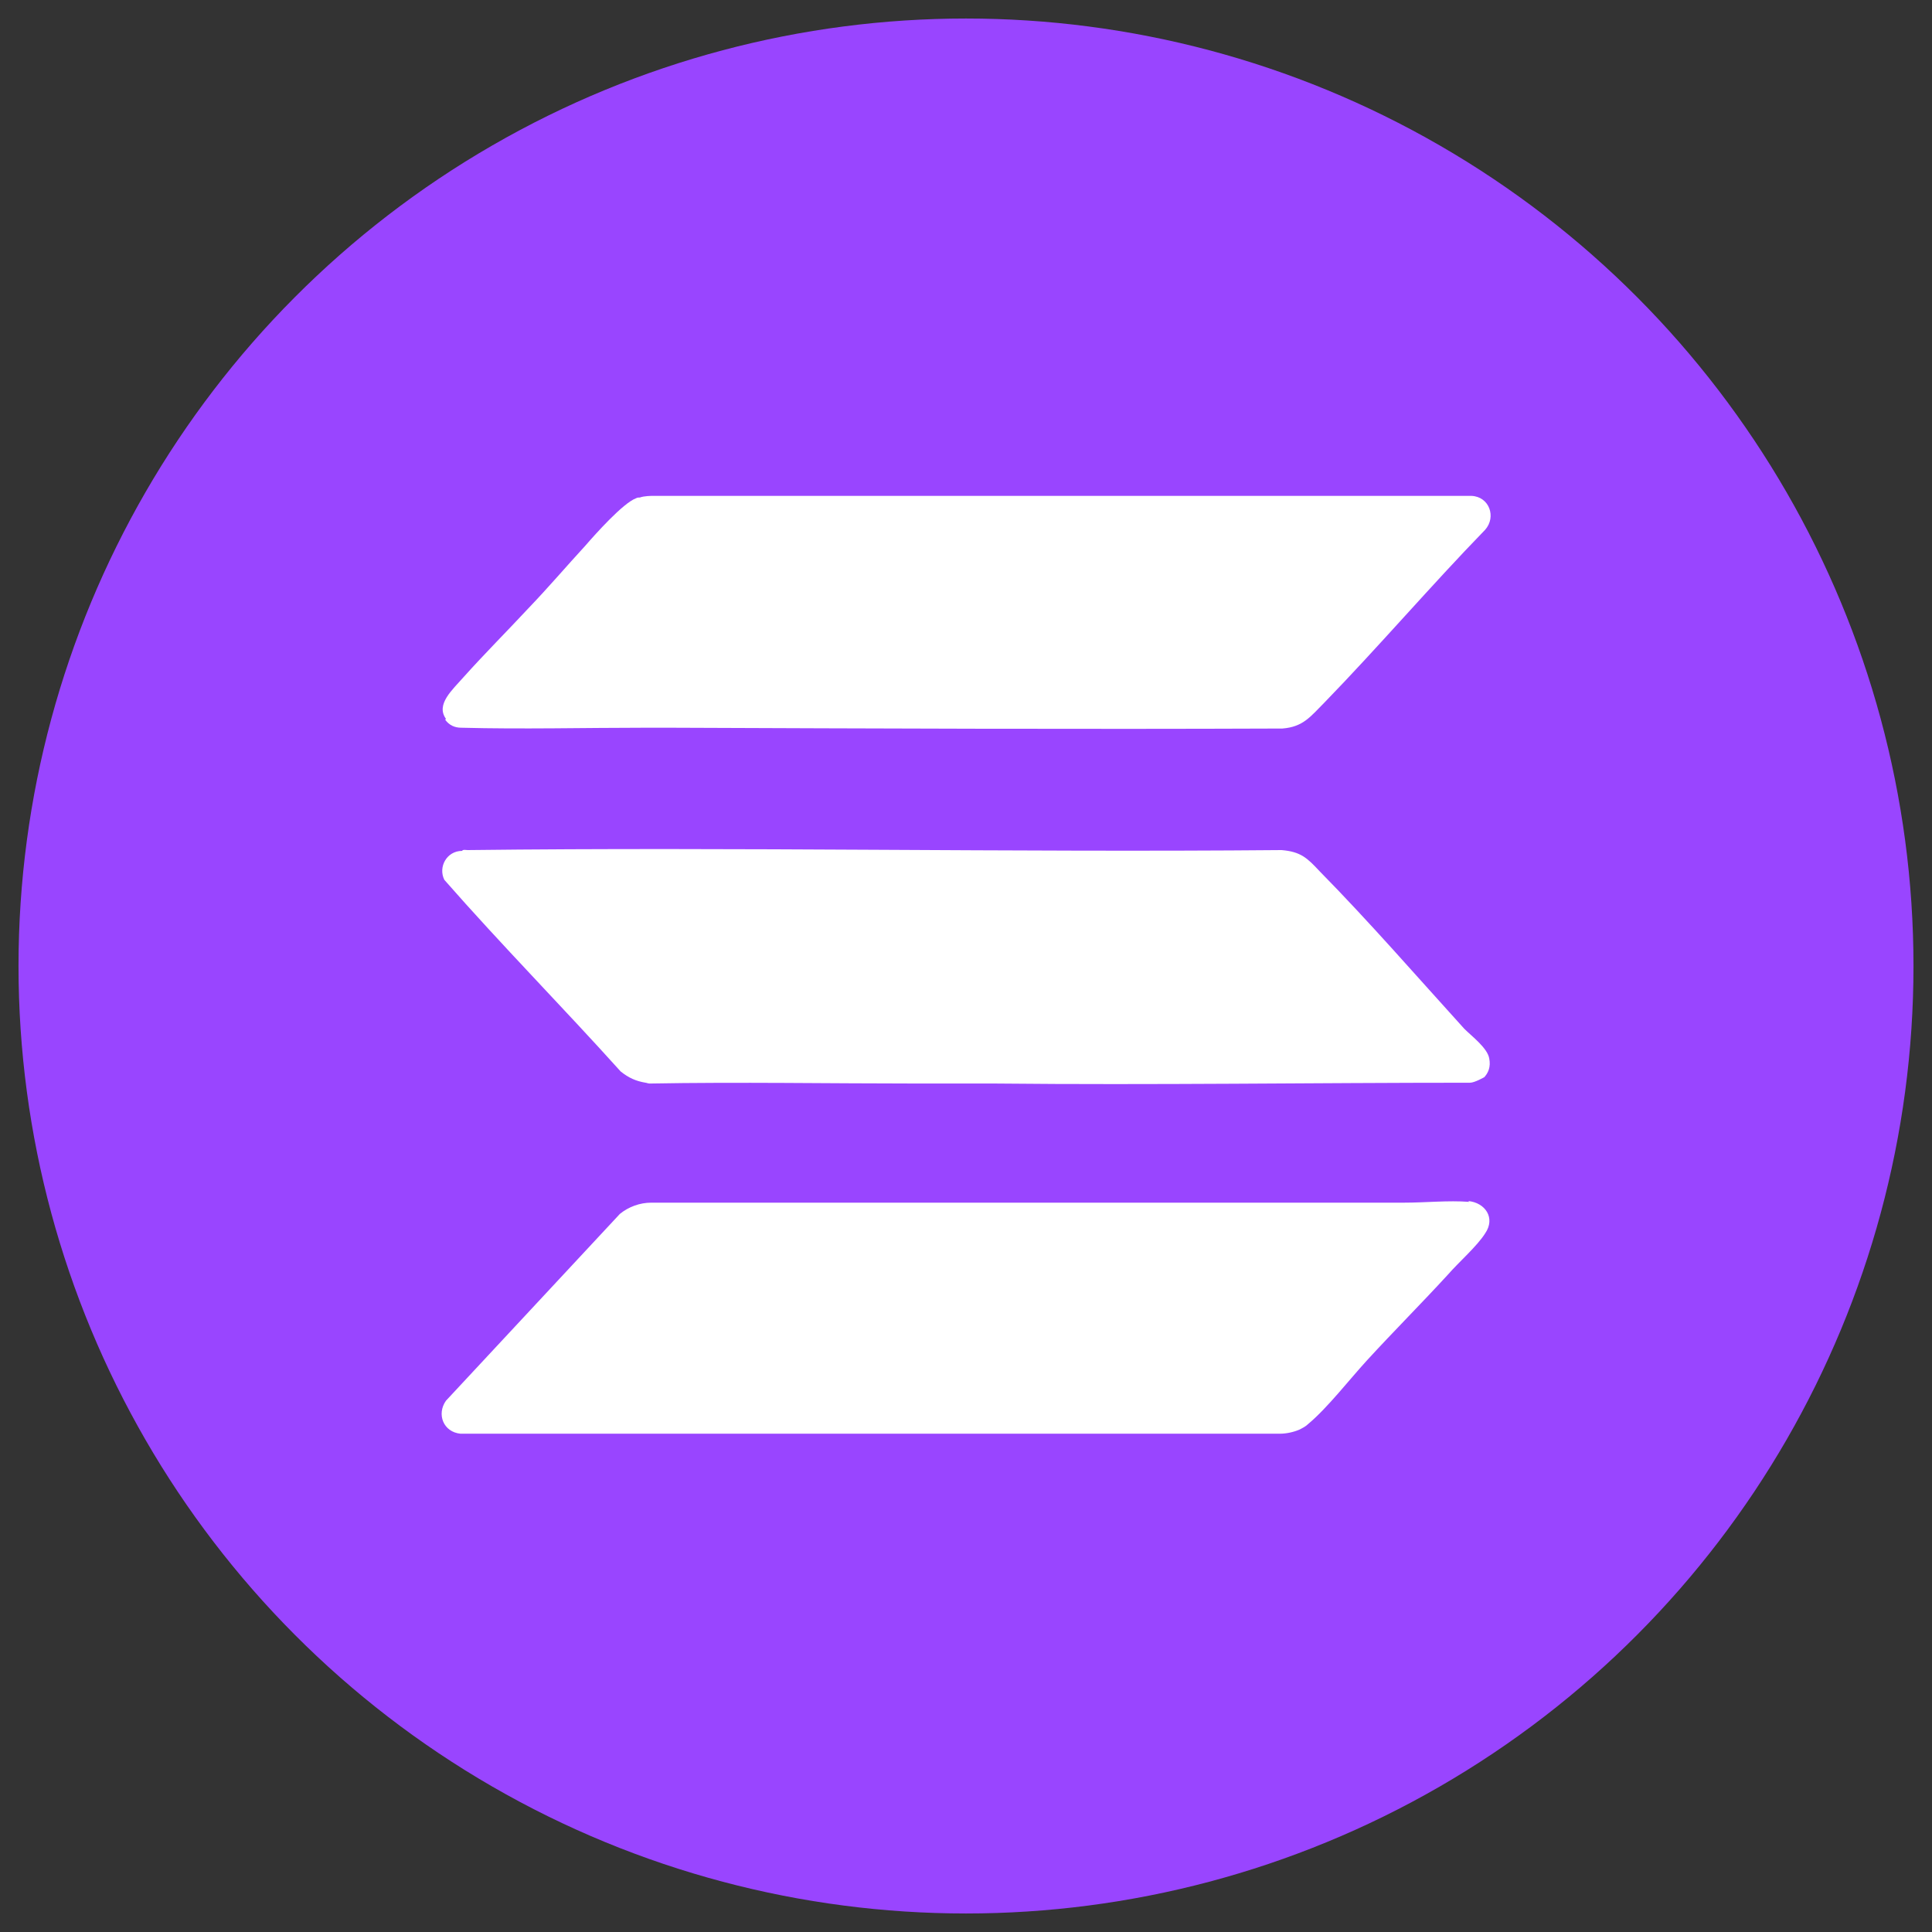 <?xml version="1.0" encoding="UTF-8"?>
<svg id="Capa_1" data-name="Capa 1" xmlns="http://www.w3.org/2000/svg" viewBox="0 0 24 24">
  <rect x="0" y="0" width="24" height="24" fill="#333333" stroke="none"/>
  <defs>
    <style>
      .cls-1 {
        fill: #fff;
      }

      .cls-2 {
        fill: #9945ff;
      }
    </style>
  </defs>
  <circle class="cls-2" cx="12" cy="12" r="11.77"/>
  <g>
    <path class="cls-1" d="M18.44,13.38s-.12.07-.18.07c-1.96,0-3.93.03-5.89.01h-.95c-1.12,0-2.23-.02-3.35,0-.02,0-.04-.01-.05-.01-.12-.02-.21-.06-.31-.14-.72-.8-1.48-1.57-2.19-2.38-.08-.16.03-.36.22-.36.01-.02.05-.01.07-.01,3.37-.04,6.74.03,10.11,0,.24.02.32.1.47.26.62.63,1.21,1.31,1.8,1.96.09.09.29.24.31.37.02.1-.01.18-.07.24Z"/>
    <path class="cls-1" d="M18.25,14.93c-.26-.02-.54.01-.81.01-.84,0-1.67,0-2.51,0-2.28,0-4.56,0-6.84,0-.14,0-.28.05-.39.14h0s0,0,0,0l-2.16,2.32c-.12.17-.03.39.18.41h10.18c.08,0,.17-.02.24-.05.04-.02.08-.04.11-.07.24-.2.51-.55.73-.79.33-.36.68-.71,1.01-1.07.13-.15.36-.35.46-.51.13-.19,0-.38-.21-.4Z"/>
    <path class="cls-1" d="M5.53,8.94c.05.07.12.1.2.1.76.02,1.53,0,2.29,0,0,0,.02,0,.03,0,.09,0,.18,0,.27,0,2.53.01,5.07.02,7.61.01.26-.02.35-.15.52-.32.68-.7,1.32-1.45,2-2.15.14-.16.05-.41-.17-.42h-10.18s-.1,0-.15.02c-.02,0-.03,0-.05.01-.16.06-.5.44-.63.59-.23.25-.46.52-.7.77-.27.29-.55.57-.81.86-.14.16-.35.34-.22.52Z"/>
  </g>
</svg>